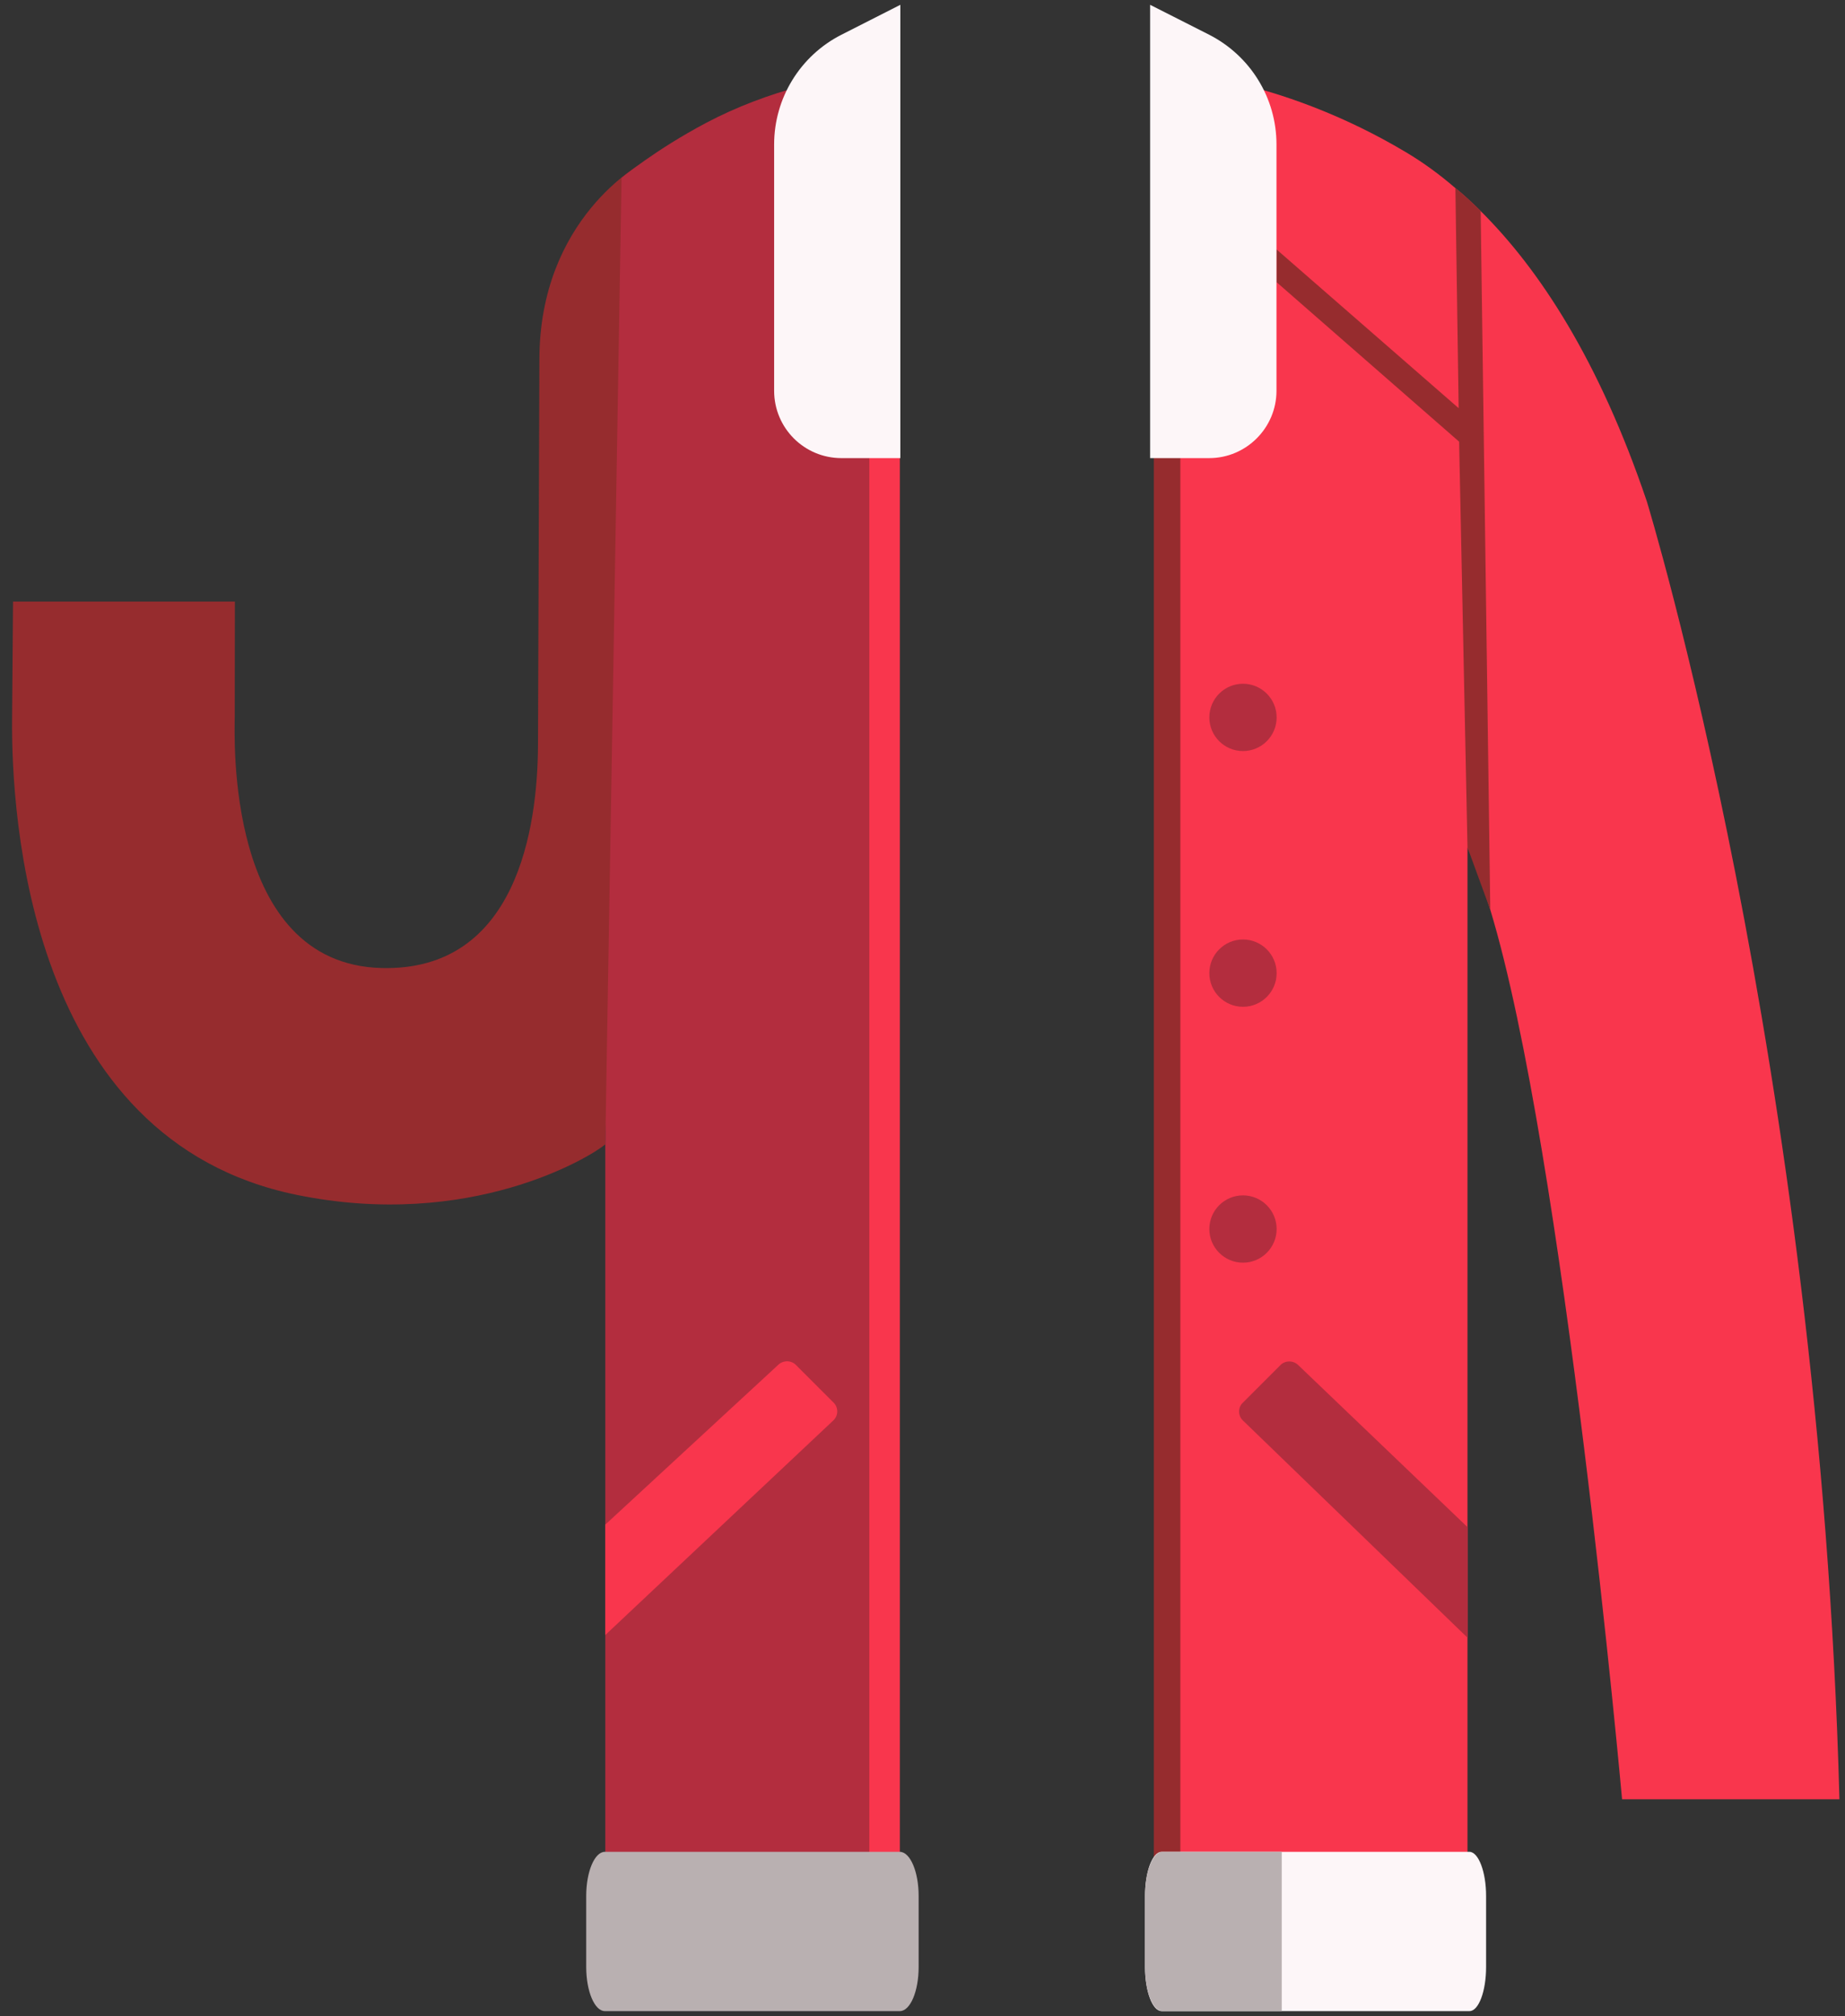<svg width="119" height="130" viewBox="0 0 119 130" fill="none" xmlns="http://www.w3.org/2000/svg">
<rect x="0" y="0" width="119" height="130" fill="#333333" stroke="none"/>
<g clip-path="url(#clip0_301_1786)">
<path d="M41.41 10.53C41.41 10.53 34.79 14.05 34.79 23.2L34.7 48.03C34.68 53.34 33.35 62.65 24.6 62.42C14.48 62.15 15.14 47.34 15.14 46.22C15.14 45.32 15.15 38.79 15.15 38.79H0.84C0.84 38.79 0.79 45.24 0.78 46.33C0.72 52.53 1.82 73.52 19.15 77.05C30.33 79.33 38.05 74.62 39.03 73.8L41.41 10.53Z" fill="#962C2E"/>
<path d="M56.931 16.35L57.2 4.74C54.081 4.74 49.441 5.86 45.55 7.92C42.261 9.66 40.09 11.47 40.09 11.47L39.041 73.79V73.8V95.74V119.57H40.191H56.931V16.35Z" fill="#B32D3E"/>
<path d="M56.34 129.68V27.38H58.04V126.46L56.34 129.68Z" fill="#F9364D"/>
<path d="M56.07 129.69V27.38H57.78V126.46L56.07 129.69Z" fill="#F9364D"/>
<path d="M59.251 122.25V126.84C59.251 128.4 58.711 129.68 58.041 129.68H39.011C38.35 129.68 37.81 128.4 37.81 126.84V122.25C37.81 120.69 38.35 119.41 39.011 119.41H58.041C58.711 119.42 59.251 120.7 59.251 122.25Z" fill="#B9B0B1"/>
<path d="M58.071 0.31V29.54H54.271C51.871 29.54 49.931 27.6 49.931 25.2V9.31C49.931 6.33 51.611 3.59 54.271 2.24L58.071 0.31Z" fill="#FDF6F8"/>
<path d="M118.641 116.02H104.621C104.621 116.02 100.871 74.29 96.121 58.66C95.611 57 95.111 55.63 94.651 54.64V120.77L75.281 120.66L76.131 4.74C76.131 4.74 82.861 5.17 90.621 9.78C91.671 10.4 92.761 11.17 93.871 12.13C94.411 12.56 94.951 13.07 95.501 13.61C99.281 17.36 103.141 23.23 106.221 32.34C106.221 32.34 117.381 68.73 118.641 116.02Z" fill="#F9364D"/>
<path d="M76.13 129.68L74.42 126.12V27.38H76.13V129.68Z" fill="#962C2E"/>
<path d="M95.851 122.25V126.84C95.851 128.4 95.371 129.68 94.781 129.68H74.921C74.331 129.68 73.851 128.4 73.851 126.84V122.25C73.851 120.69 74.331 119.41 74.921 119.41H94.781C95.361 119.42 95.851 120.7 95.851 122.25Z" fill="#FDF6F8"/>
<path d="M82.671 119.42V129.68H74.971C74.351 129.68 73.851 128.4 73.851 126.84V122.25C73.851 120.69 74.351 119.41 74.971 119.41H82.671V119.42Z" fill="#B9B0B1"/>
<path d="M96.121 58.66L94.651 54.64L94.111 28.48L82.331 18.19V16.08L94.081 26.32L93.871 12.12C94.411 12.55 94.951 13.06 95.501 13.6L96.121 58.66Z" fill="#962C2E"/>
<path d="M82.331 25.2C82.331 27.59 80.381 29.54 77.991 29.54H74.181V0.31L77.991 2.24C80.651 3.6 82.331 6.32 82.331 9.31V25.2Z" fill="#FDF6F8"/>
<path d="M80.171 48.43C81.369 48.43 82.341 47.458 82.341 46.26C82.341 45.062 81.369 44.09 80.171 44.09C78.972 44.09 78.001 45.062 78.001 46.26C78.001 47.458 78.972 48.43 80.171 48.43Z" fill="#B32D3E"/>
<path d="M80.171 64.92C81.369 64.92 82.341 63.949 82.341 62.75C82.341 61.552 81.369 60.58 80.171 60.58C78.972 60.58 78.001 61.552 78.001 62.75C78.001 63.949 78.972 64.92 80.171 64.92Z" fill="#B32D3E"/>
<path d="M80.171 81.42C81.369 81.42 82.341 80.448 82.341 79.25C82.341 78.052 81.369 77.08 80.171 77.08C78.972 77.08 78.001 78.052 78.001 79.25C78.001 80.448 78.972 81.42 80.171 81.42Z" fill="#B32D3E"/>
<path d="M53.761 91.58L39.041 105.43V98.31L50.181 88.02C50.501 87.7 51.031 87.7 51.34 88.02L53.761 90.44C54.081 90.75 54.081 91.27 53.761 91.58Z" fill="#F9364D"/>
<path d="M94.65 98.47V105.6L80.16 91.59C79.84 91.28 79.84 90.75 80.16 90.45L82.58 88.03C82.89 87.71 83.42 87.71 83.74 88.03L94.65 98.47Z" fill="#B32D3E"/>
</g>
<defs>
<clipPath id="clip0_301_1786">
<rect width="117.86" height="129.38" fill="white" transform="translate(0.78 0.31)"/>
</clipPath>
</defs>
</svg>
